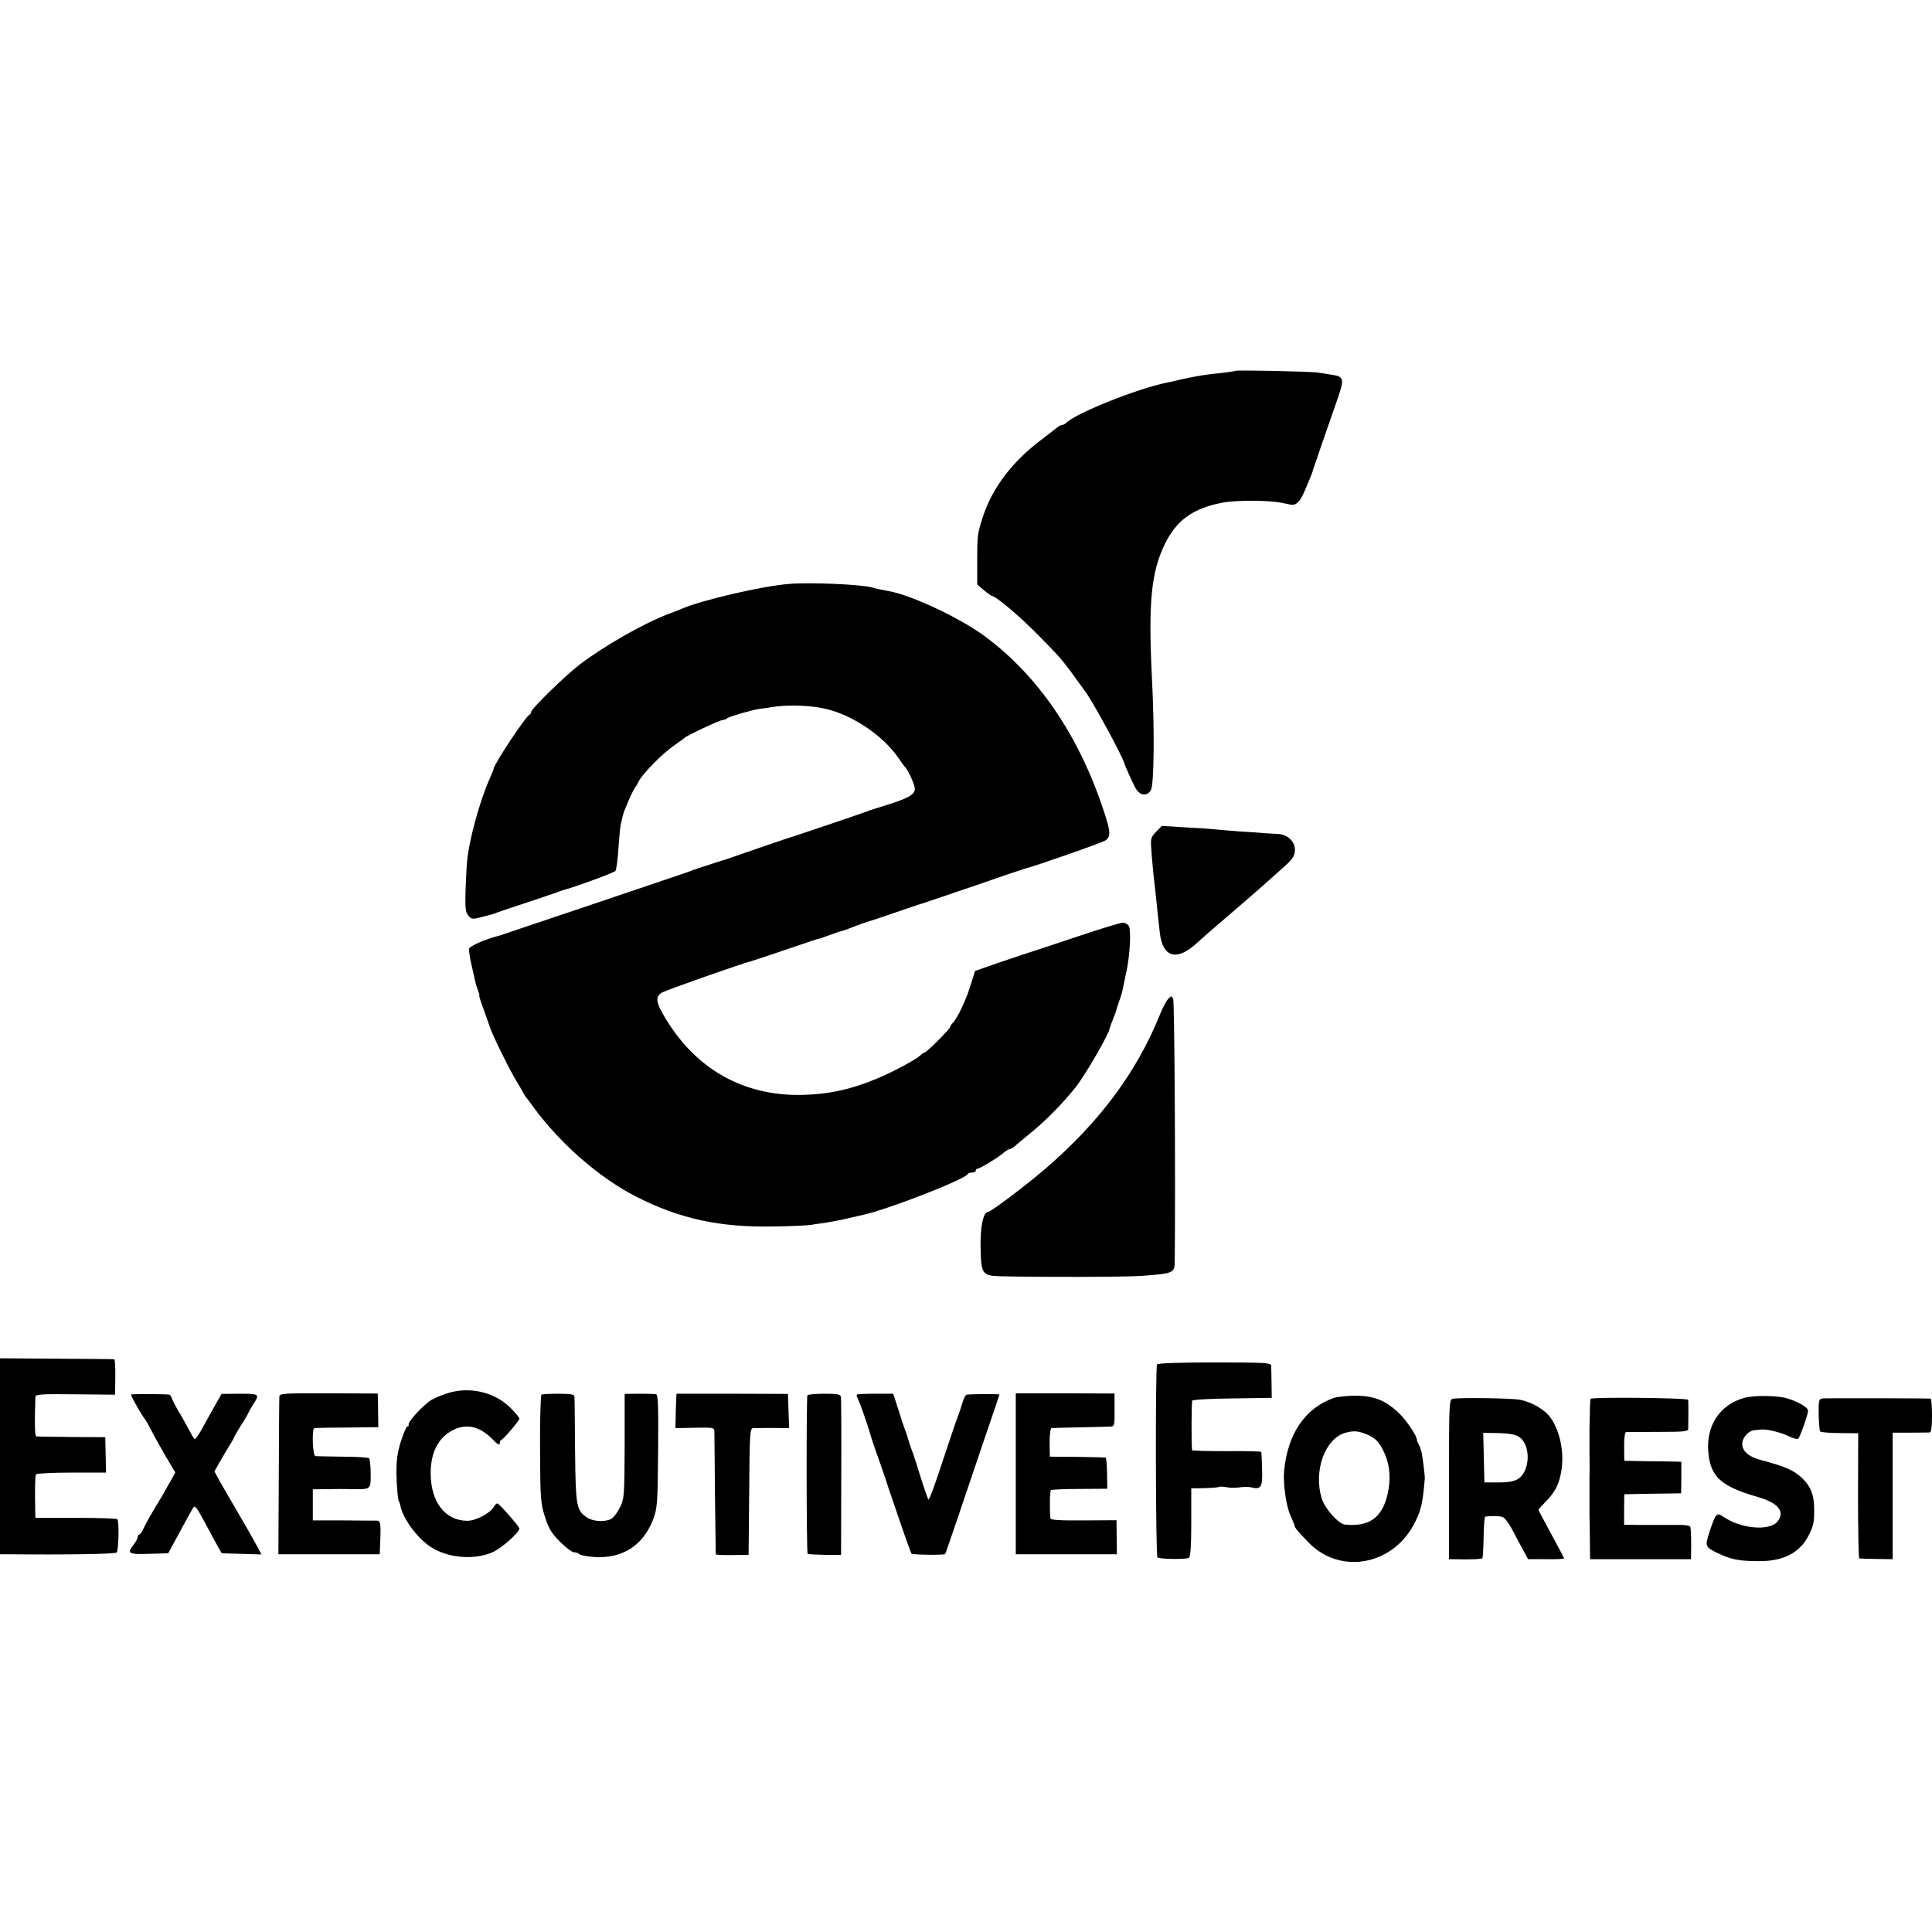 <?xml version="1.0" standalone="no"?>
<!DOCTYPE svg PUBLIC "-//W3C//DTD SVG 20010904//EN"
 "http://www.w3.org/TR/2001/REC-SVG-20010904/DTD/svg10.dtd">
<svg version="1.0" xmlns="http://www.w3.org/2000/svg"
 width="982pt" height="982pt" viewBox="0 0 982 982"
 preserveAspectRatio="xMidYMid meet">
<g transform="translate(0,982) scale(0.1,-0.1)"
fill="#000000" stroke="none">
<path d="M6279 7935 c-2 -2 -31 -6 -64 -10 -92 -9 -124 -15 -205 -32 -41 -10
-77 -18 -80 -18 -148 -30 -456 -153 -508 -202 -7 -7 -18 -13 -23 -13 -5 0 -15
-4 -22 -10 -7 -5 -44 -35 -84 -65 -148 -111 -249 -245 -297 -391 -28 -86 -29
-95 -29 -222 l0 -123 34 -29 c19 -16 38 -29 43 -30 19 -1 148 -110 241 -206
117 -120 107 -107 232 -280 39 -53 185 -321 198 -364 5 -17 38 -90 53 -119 22
-45 62 -53 82 -16 16 30 19 299 5 570 -19 383 -4 537 66 680 59 121 142 181
292 210 67 13 230 13 297 0 19 -4 42 -8 50 -10 27 -5 47 14 69 64 31 72 44
105 46 116 3 10 67 196 126 365 33 96 30 107 -37 116 -21 3 -50 8 -64 10 -29
6 -416 14 -421 9z"/>
<path d="M4010 6852 c-138 -11 -446 -83 -544 -126 -17 -7 -47 -19 -66 -26
-124 -46 -330 -163 -455 -259 -71 -54 -245 -224 -245 -239 0 -6 -3 -12 -8 -14
-20 -9 -179 -248 -183 -276 0 -4 -9 -25 -19 -47 -52 -117 -107 -318 -116 -425
-3 -30 -6 -99 -8 -153 -2 -81 0 -103 14 -120 16 -20 21 -20 66 -9 54 14 62 16
84 25 8 3 78 27 155 52 77 26 147 49 155 53 8 3 17 6 20 7 53 13 261 89 268
98 5 7 12 57 15 112 4 55 9 110 12 123 3 12 7 32 10 44 6 28 54 137 65 148 3
3 11 17 18 31 20 38 120 140 177 179 28 19 52 37 55 40 10 11 179 90 192 90 8
0 18 4 23 9 10 8 122 41 160 47 11 1 48 7 82 12 82 11 195 6 269 -13 136 -35
286 -138 360 -247 16 -24 32 -45 35 -48 13 -10 49 -90 49 -108 0 -29 -27 -46
-125 -78 -49 -15 -92 -29 -95 -30 -3 0 -12 -4 -20 -7 -18 -8 -398 -136 -420
-142 -8 -2 -79 -27 -158 -54 -78 -27 -144 -50 -145 -50 -1 0 -9 -2 -17 -5 -97
-31 -148 -48 -160 -53 -8 -4 -18 -7 -22 -8 -5 -2 -9 -3 -11 -4 -7 -3 -924
-312 -937 -316 -75 -19 -154 -54 -156 -68 -1 -9 4 -43 11 -75 8 -33 16 -70 19
-83 2 -13 9 -36 15 -51 6 -16 9 -28 7 -28 -2 0 7 -30 21 -67 14 -38 28 -80 33
-94 11 -36 104 -225 135 -274 14 -22 28 -47 32 -55 4 -8 11 -19 15 -25 5 -5
25 -32 45 -60 138 -185 333 -354 518 -448 220 -112 423 -156 695 -151 85 1
171 5 190 8 19 3 51 8 70 10 49 8 89 16 135 27 22 5 51 12 65 15 121 26 517
180 528 206 2 5 12 8 23 8 10 0 19 5 19 10 0 6 4 10 9 10 12 0 110 60 135 83
11 9 24 17 30 17 5 0 16 7 25 15 9 8 42 36 74 62 78 62 172 158 235 238 50 63
172 275 172 298 0 2 7 21 15 41 8 20 15 38 16 41 0 3 6 23 14 46 9 23 17 51
20 63 6 28 13 65 21 101 17 79 24 205 12 228 -5 9 -19 17 -31 17 -13 0 -124
-34 -248 -76 -123 -41 -231 -77 -239 -79 -8 -2 -71 -24 -140 -47 l-124 -43
-22 -70 c-22 -74 -67 -169 -90 -193 -8 -7 -14 -17 -14 -21 0 -10 -121 -131
-131 -131 -4 0 -14 -7 -22 -15 -21 -20 -129 -79 -214 -115 -132 -56 -246 -81
-378 -85 -312 -9 -562 137 -719 417 -32 57 -33 83 -3 102 18 12 408 149 457
161 8 2 83 27 165 55 176 60 169 57 175 58 3 0 23 7 45 15 44 16 67 24 75 25
3 0 30 10 60 22 30 12 62 23 70 25 8 2 76 24 150 50 74 26 142 48 150 50 8 3
121 41 250 85 129 45 242 83 250 85 62 16 390 131 408 143 29 19 28 43 -9 154
-127 384 -336 688 -609 888 -125 91 -366 204 -480 225 -45 8 -71 14 -88 19
-56 16 -317 27 -422 18z"/>
<path d="M5876 5592 c-29 -31 -29 -32 -22 -119 4 -48 9 -101 11 -118 4 -28 12
-105 20 -185 2 -19 7 -60 10 -90 14 -127 86 -148 189 -53 30 28 123 108 201
175 72 61 193 168 248 218 39 36 48 52 49 79 1 43 -38 80 -85 82 -18 1 -48 3
-67 4 -19 2 -78 6 -130 9 -52 4 -111 9 -130 11 -19 2 -87 7 -150 10 l-115 7
-29 -30z"/>
<path d="M5937 4742 c-9 -10 -29 -47 -43 -83 -117 -289 -306 -543 -579 -778
-101 -87 -279 -221 -293 -221 -24 0 -40 -76 -38 -180 3 -137 8 -144 101 -147
206 -5 642 -4 718 2 161 12 167 14 168 73 4 420 -1 1323 -8 1336 -9 15 -10 15
-26 -2z"/>
<path d="M0 2418 l0 -498 28 0 c328 -3 557 1 565 9 10 10 13 154 4 169 -3 4
-98 7 -211 7 l-206 0 -1 33 c-2 118 -1 181 4 188 3 5 84 9 181 9 l175 0 -2 90
-2 90 -170 1 c-93 1 -174 2 -180 3 -8 1 -10 60 -5 201 0 13 28 15 203 13 l202
-2 1 89 c1 50 -2 91 -5 91 -3 1 -135 2 -293 3 l-288 2 0 -498z"/>
<path d="M5881 2885 c-9 -13 -7 -972 2 -981 9 -9 146 -11 160 -2 8 5 12 60 12
180 l0 173 68 1 c37 1 70 4 73 6 2 3 19 2 37 -1 18 -4 48 -4 67 -1 19 3 46 3
60 0 50 -13 58 2 55 92 -1 46 -3 85 -4 88 0 3 -80 5 -176 4 -96 0 -175 2 -176
5 -4 28 -3 245 1 252 3 5 95 10 205 11 l199 3 -1 75 c-1 41 -1 82 -2 90 -1 13
-40 15 -287 15 -180 0 -288 -4 -293 -10z"/>
<path d="M2290 2743 c-30 -8 -73 -25 -96 -38 -42 -25 -121 -111 -117 -126 2
-5 -1 -9 -6 -9 -5 0 -19 -33 -32 -72 -18 -56 -24 -95 -24 -163 1 -74 8 -150
15 -150 1 0 3 -8 5 -18 12 -64 82 -160 150 -207 86 -59 224 -72 320 -29 45 20
135 100 135 120 0 9 -98 122 -111 127 -4 2 -13 -6 -19 -17 -16 -31 -92 -71
-134 -71 -113 0 -187 96 -187 242 0 106 39 181 113 219 69 35 135 20 201 -46
24 -26 37 -33 37 -22 0 8 4 17 9 19 12 4 91 98 91 107 0 5 -18 28 -41 51 -77
79 -197 112 -309 83z"/>
<path d="M666 2732 c-4 -3 55 -107 72 -127 4 -5 18 -30 31 -55 12 -25 45 -83
72 -130 l50 -84 -20 -37 c-12 -20 -27 -47 -34 -60 -7 -13 -24 -42 -38 -64 -36
-60 -57 -97 -71 -127 -7 -16 -16 -28 -20 -28 -4 0 -8 -6 -8 -12 0 -7 -9 -24
-20 -38 -36 -46 -29 -51 77 -48 l98 3 57 105 c31 58 62 113 68 124 11 17 17 9
60 -70 26 -49 56 -105 67 -124 l20 -35 101 -3 101 -3 -25 47 c-14 26 -56 100
-93 163 -38 64 -80 138 -95 164 l-26 48 24 43 c14 24 36 62 50 85 14 22 26 43
26 46 0 2 15 28 33 57 19 29 37 60 40 68 4 8 16 29 26 45 32 49 28 51 -71 51
l-92 -1 -34 -60 c-19 -33 -48 -86 -65 -117 -17 -31 -34 -55 -38 -53 -4 3 -18
27 -32 54 -14 26 -37 68 -52 92 -14 24 -28 52 -32 62 -3 9 -8 18 -12 18 -15 4
-192 4 -195 1z"/>
<path d="M1420 2722 c-1 -9 -2 -194 -3 -410 l-2 -392 258 0 257 0 1 23 c6 136
5 147 -16 148 -11 0 -89 0 -172 1 l-153 0 0 79 0 79 73 1 c39 1 99 1 132 0 90
-1 90 -2 89 79 0 39 -4 73 -8 78 -4 4 -65 8 -134 8 -70 1 -133 2 -139 3 -14 1
-19 140 -5 142 4 1 79 3 166 3 l159 2 -1 59 c0 33 -1 72 -1 86 l-1 26 -250 1
c-228 1 -250 -1 -250 -16z"/>
<path d="M2752 2731 c-4 -3 -8 -128 -7 -277 1 -255 3 -275 25 -344 19 -60 33
-83 77 -127 29 -29 61 -53 71 -53 10 0 22 -4 28 -10 5 -5 38 -11 74 -14 143
-9 247 57 299 189 22 57 24 81 26 357 2 201 0 278 -9 281 -6 2 -45 3 -86 3
l-75 -1 0 -265 c-1 -251 -2 -268 -23 -310 -12 -25 -31 -51 -43 -59 -30 -18
-92 -16 -124 5 -55 36 -59 56 -62 334 -1 140 -2 264 -3 275 0 18 -7 20 -80 21
-43 0 -83 -2 -88 -5z"/>
<path d="M3439 2736 c-1 -1 -3 -40 -4 -88 l-2 -87 99 2 c92 2 98 1 99 -18 0
-11 2 -155 3 -320 2 -165 4 -302 4 -305 1 -3 39 -5 84 -4 l83 1 3 321 c2 298
4 322 20 323 9 0 54 1 100 1 l83 -1 -3 87 -3 87 -282 1 c-156 0 -284 0 -284 0z"/>
<path d="M4104 2728 c-6 -9 -5 -800 1 -806 2 -2 41 -4 87 -5 l83 0 1 394 c1
217 0 401 -2 410 -3 12 -20 15 -85 15 -44 0 -83 -4 -85 -8z"/>
<path d="M4355 2732 c-2 -2 0 -12 5 -21 10 -17 57 -154 65 -186 3 -11 23 -72
46 -135 22 -63 42 -122 44 -130 2 -8 4 -15 5 -15 0 0 24 -71 54 -158 29 -86
56 -160 59 -164 7 -6 166 -8 171 -2 2 2 30 85 64 184 33 99 95 280 136 402 42
122 76 223 76 225 0 3 -142 3 -166 -1 -6 0 -16 -20 -23 -43 -7 -24 -16 -52
-21 -63 -5 -11 -39 -113 -77 -227 -37 -114 -70 -204 -74 -200 -3 4 -21 54 -39
112 -18 58 -36 114 -40 125 -5 11 -14 38 -21 60 -6 22 -15 49 -20 60 -4 11
-19 56 -33 101 l-26 80 -91 0 c-49 0 -91 -2 -94 -4z"/>
<path d="M5163 2329 l0 -409 257 0 257 0 -1 86 -1 87 -167 -1 c-123 -1 -168 2
-169 11 -5 55 -3 139 3 143 5 3 71 6 147 6 l139 1 -1 78 c-1 44 -4 80 -7 80
-3 1 -68 3 -145 4 l-139 1 -1 72 c0 41 4 73 10 73 6 1 71 3 145 4 74 2 144 3
155 4 19 1 21 7 20 85 l0 83 -251 1 -251 0 0 -409z"/>
<path d="M6778 2714 c-144 -51 -233 -182 -251 -369 -6 -65 10 -180 32 -228 12
-25 21 -49 21 -52 0 -9 21 -34 73 -87 163 -166 433 -112 540 106 31 64 38 94
49 221 1 12 -10 100 -16 132 -3 12 -9 30 -14 40 -6 10 -10 20 -10 23 2 17 -47
92 -85 131 -69 68 -126 93 -222 95 -45 0 -96 -5 -117 -12z m172 -186 c44 -19
64 -41 89 -99 26 -59 31 -129 14 -203 -27 -120 -95 -168 -217 -155 -34 4 -104
83 -119 136 -41 140 19 303 123 331 43 11 65 9 110 -10z"/>
<path d="M8867 2715 c-124 -33 -196 -141 -184 -275 11 -127 64 -175 252 -229
103 -30 139 -74 101 -123 -39 -52 -188 -39 -277 23 -33 23 -39 17 -69 -75 -26
-79 -26 -80 60 -119 57 -25 96 -32 195 -32 120 0 203 43 247 129 26 50 30 70
29 138 0 67 -17 112 -57 151 -43 43 -89 63 -214 96 -58 16 -88 39 -94 74 -6
33 29 76 64 78 11 1 26 2 33 3 26 3 98 -14 139 -34 23 -11 45 -17 48 -13 11
13 50 124 50 142 0 17 -45 44 -105 63 -48 15 -166 17 -218 3z"/>
<path d="M7383 2710 c-17 -5 -18 -26 -18 -410 l0 -405 83 -1 c46 0 85 2 87 6
2 4 5 52 6 108 1 56 4 102 8 103 28 5 73 4 89 -2 10 -4 30 -29 44 -56 14 -26
39 -73 55 -103 l30 -55 91 0 c51 -1 92 1 92 4 0 2 -29 58 -65 123 -36 66 -65
121 -65 124 0 3 17 22 39 44 47 48 68 90 78 161 16 106 -18 232 -77 287 -35
32 -89 59 -134 67 -44 9 -316 12 -343 5z m339 -194 c43 -29 57 -113 27 -174
-23 -46 -54 -58 -144 -57 l-60 0 -3 126 -3 126 78 -1 c55 -2 86 -7 105 -20z"/>
<path d="M8085 2710 c-2 -3 -4 -34 -4 -70 -1 -36 -2 -72 -2 -80 0 -8 0 -62 0
-120 1 -58 1 -112 0 -120 0 -15 0 -158 0 -195 0 -11 1 -67 2 -125 l1 -105 256
0 257 0 1 75 c0 41 -2 81 -4 88 -3 9 -28 12 -86 11 -44 0 -119 0 -166 0 l-85
1 0 78 1 77 94 2 c52 1 118 2 145 2 l50 1 1 80 0 80 -31 1 c-16 0 -81 2 -144
2 l-115 2 -1 73 c0 43 4 72 10 73 5 0 79 1 163 1 135 0 152 2 153 16 1 22 1
134 0 147 -1 10 -490 15 -496 5z"/>
<path d="M9264 2712 c-19 -3 -21 -9 -20 -82 1 -43 4 -82 8 -86 5 -4 49 -8 100
-8 l93 -1 -1 -317 c0 -175 3 -318 6 -319 3 -1 42 -2 88 -3 l82 -1 0 321 0 322
88 0 c48 0 93 1 100 1 8 1 12 25 12 86 0 47 -3 85 -7 86 -25 2 -532 3 -549 1z"/>
</g>
</svg>
